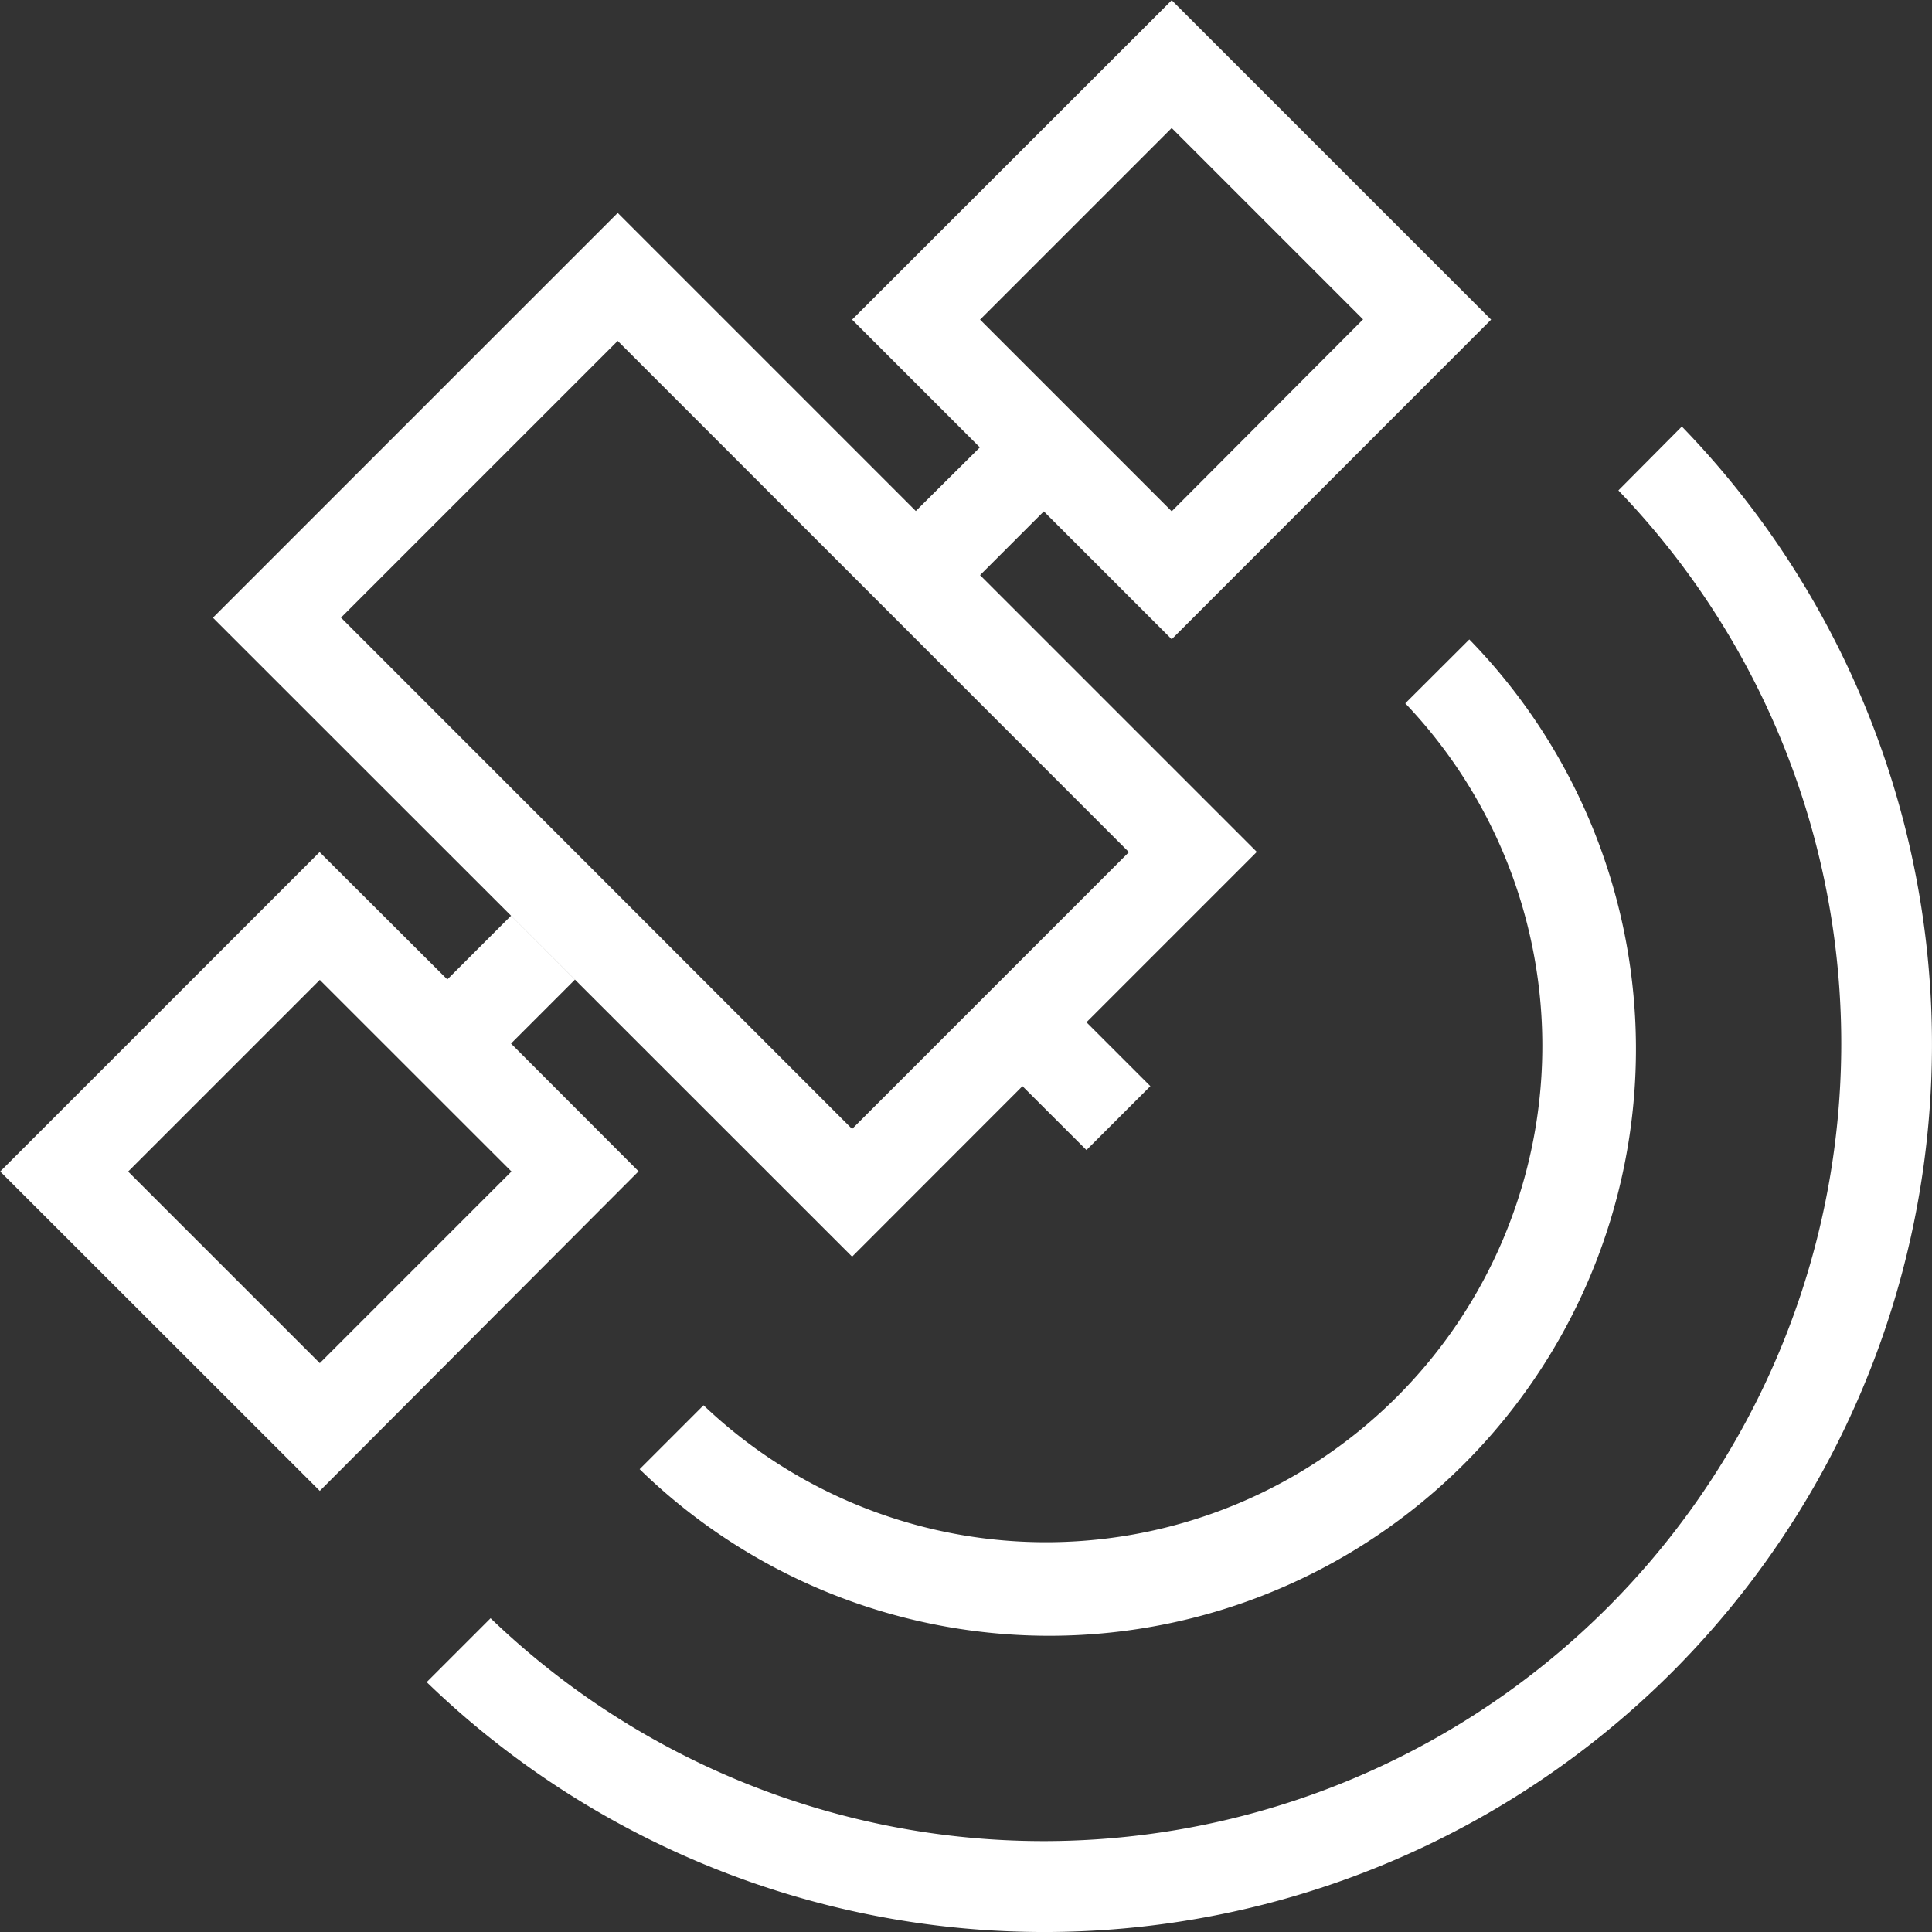 <?xml version="1.0" standalone="no"?><!DOCTYPE svg PUBLIC "-//W3C//DTD SVG 1.1//EN" "http://www.w3.org/Graphics/SVG/1.1/DTD/svg11.dtd"><svg t="1723869612901" class="icon" viewBox="0 0 1024 1024" version="1.1" xmlns="http://www.w3.org/2000/svg" p-id="6846" xmlns:xlink="http://www.w3.org/1999/xlink" width="32" height="32"><rect x="0" y="0" width="1024" height="1024" fill="#333333" stroke="none"/><path d="M886.294 886.212a470.754 470.754 0 0 1-660.14 5.35l33.868-33.868a422.754 422.754 0 0 0 597.754-597.754l33.638-33.868a470.728 470.728 0 0 1-5.12 660.14z m-434.658-716.793L621.029 0.128l169.291 169.291-169.291 169.393-169.393-169.393z m169.393-101.58l-101.58 101.58 101.58 101.58 101.426-101.708-101.58-101.58z m157.746 271.076a310.986 310.986 0 0 1-439.752 439.778l33.868-33.868a263.114 263.114 0 0 0 371.939-372.041l33.945-33.868z m-259.325-101.81l33.868 33.868-33.868 33.868 146.686 146.686-90.29 90.29 33.868 33.868-33.868 33.868-33.92-33.868-90.29 90.367L112.849 327.395l214.551-214.551 158.002 158.002 33.971-33.74z m-338.685 90.29l270.871 270.973 146.712-146.712L327.4 180.683l-146.712 146.712z m73.215 208.843l-16.998-16.998 33.868-33.868 33.868 33.868-33.868 33.868 67.609 67.711-168.958 169.393-169.393-169.291 169.291-169.291 84.71 84.479z m-84.479 186.264l101.58-101.58-101.58-101.554-101.58 101.58 101.58 101.554z" fill="#ffffff" p-id="6847"></path></svg>